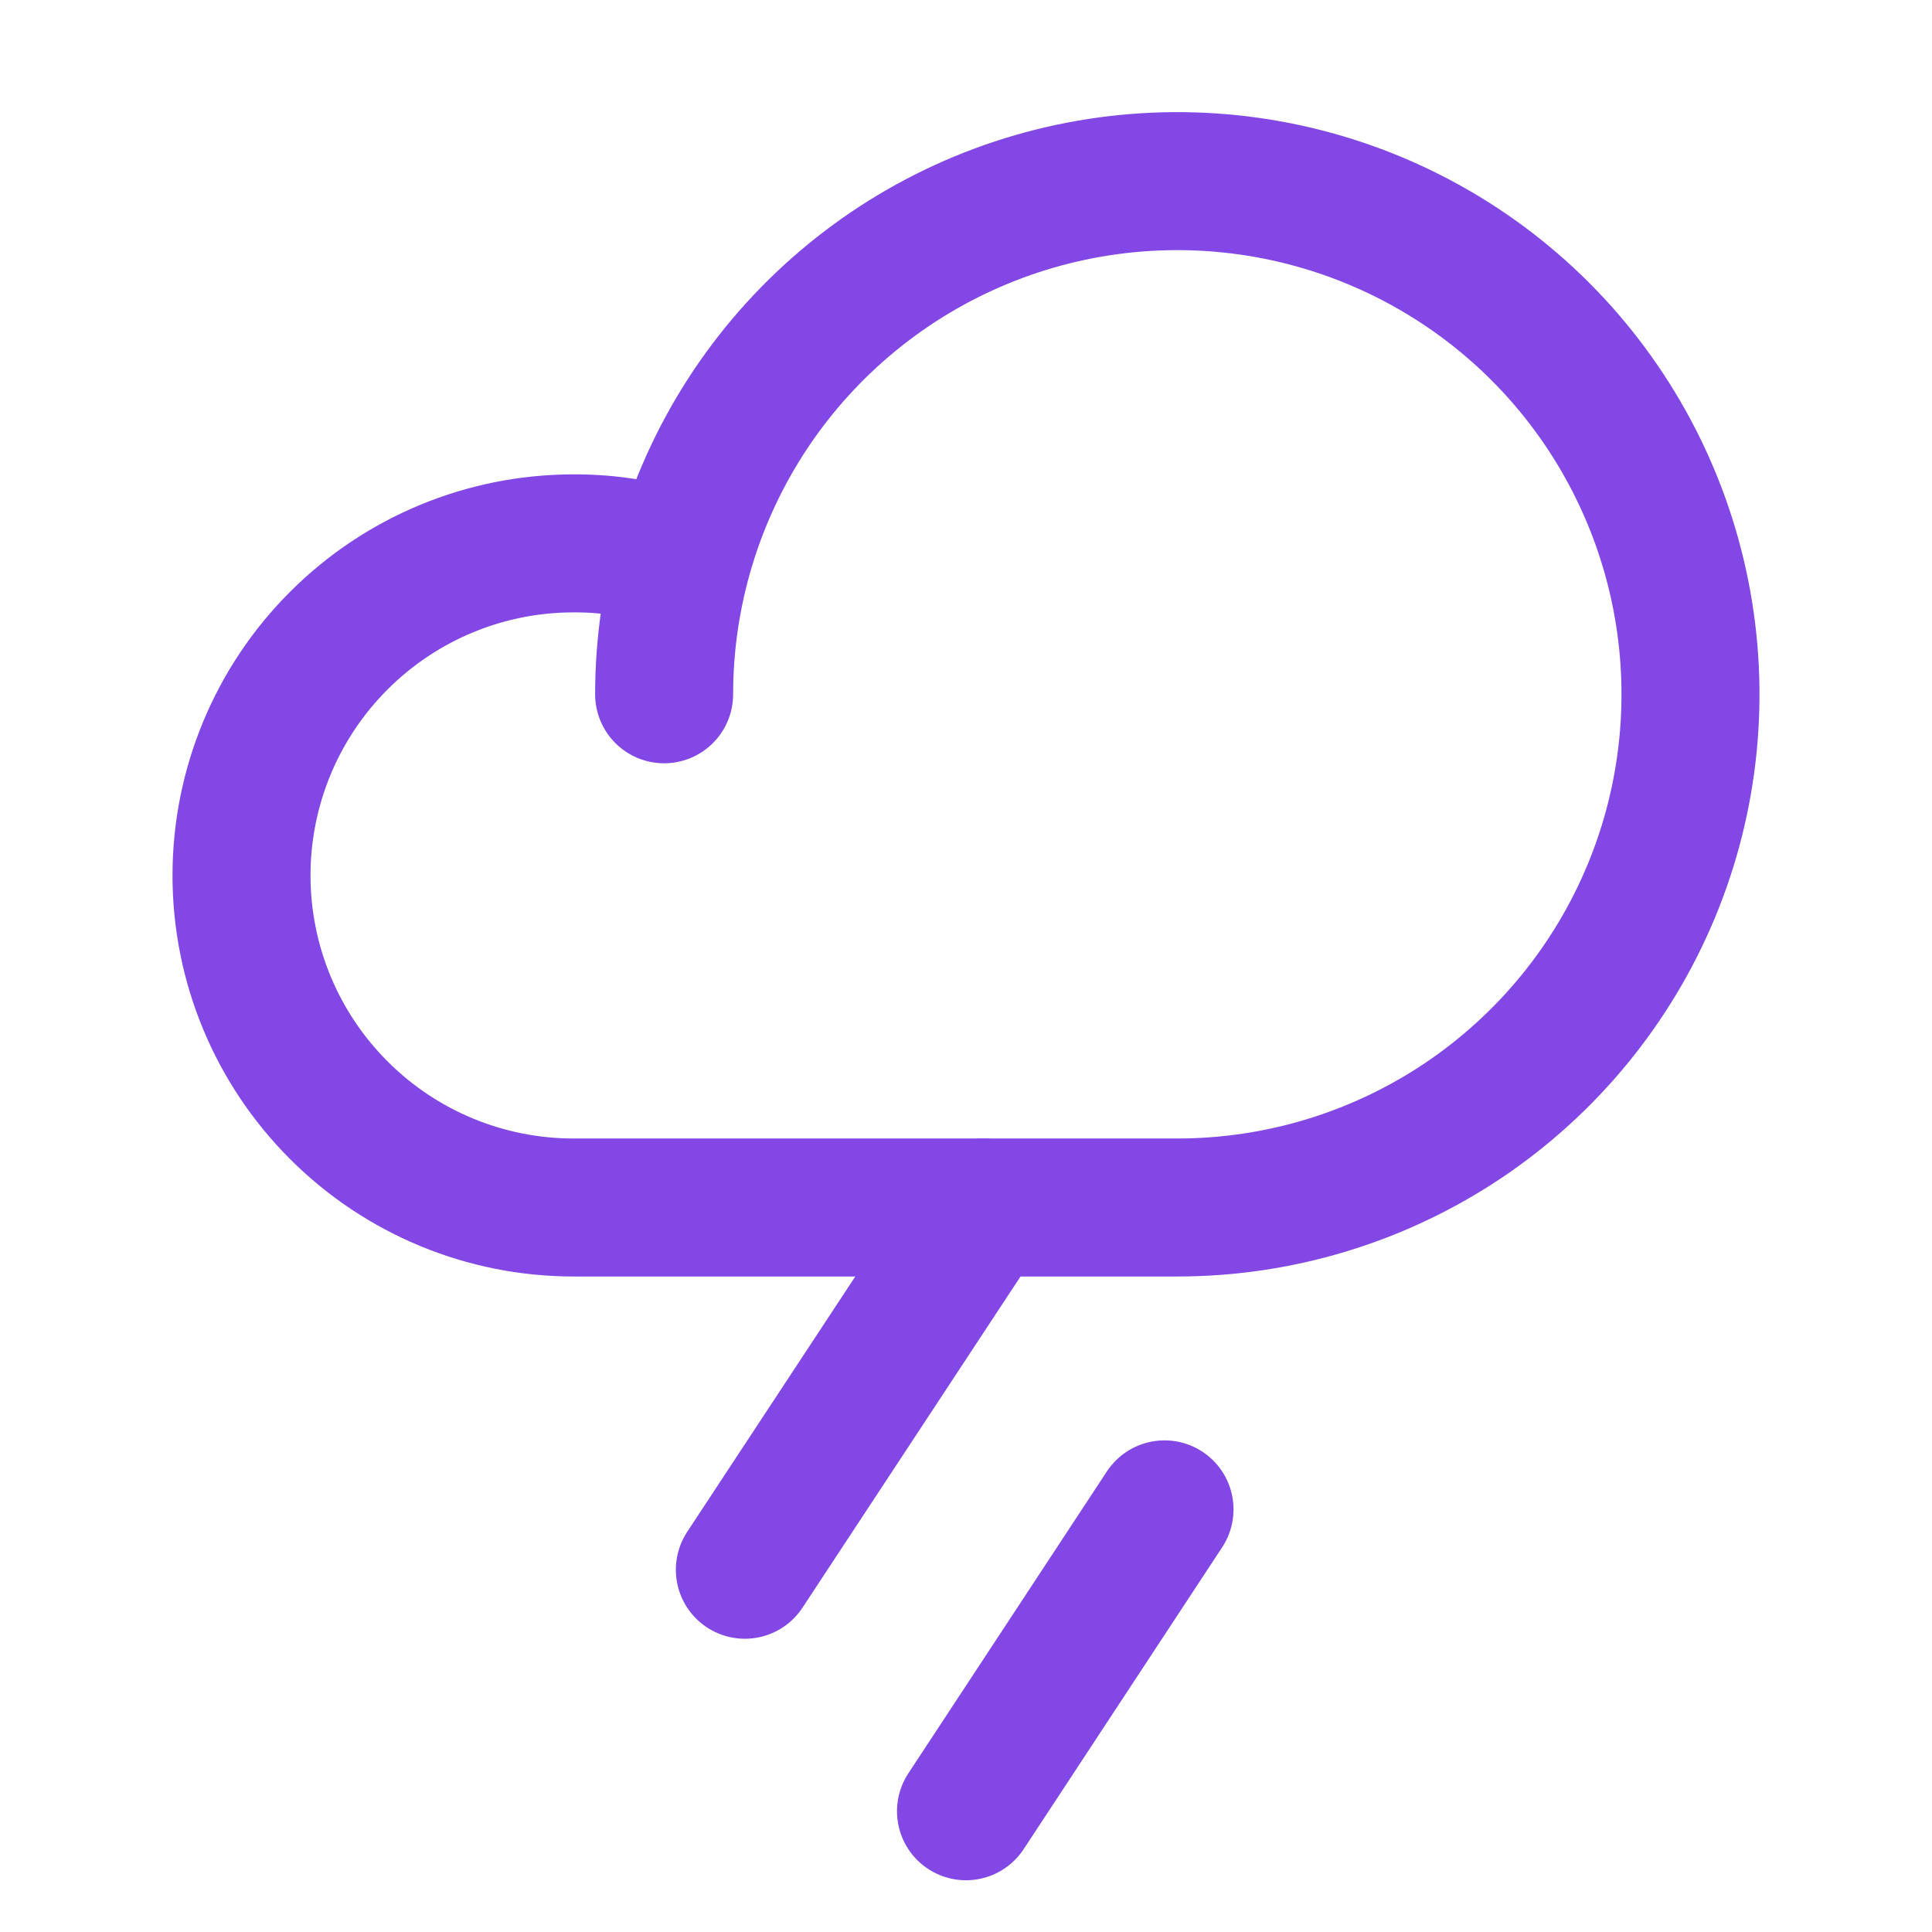 <svg width="28" height="28" viewBox="0 0 28 28" fill="none" xmlns="http://www.w3.org/2000/svg">
<path d="M14 26.25L16.877 21.875" stroke="#8247E5" stroke-width="2" stroke-linecap="round" stroke-linejoin="round"/>
<path d="M10.795 22.75L14.251 17.5" stroke="#8247E5" stroke-width="2" stroke-linecap="round" stroke-linejoin="round"/>
<path d="M9.625 10.062C9.625 8.591 10.061 7.154 10.878 5.93C11.696 4.707 12.857 3.754 14.216 3.191C15.575 2.628 17.071 2.481 18.514 2.768C19.956 3.055 21.282 3.763 22.322 4.803C23.362 5.844 24.07 7.169 24.357 8.612C24.644 10.054 24.497 11.55 23.934 12.909C23.371 14.268 22.418 15.429 21.195 16.247C19.971 17.064 18.534 17.5 17.062 17.5H8.312C7.036 17.5 5.812 16.993 4.91 16.09C4.007 15.188 3.5 13.964 3.5 12.688C3.5 11.411 4.007 10.187 4.91 9.285C5.812 8.382 7.036 7.875 8.312 7.875C8.845 7.872 9.374 7.961 9.877 8.137" stroke="#8247E5" stroke-width="2" stroke-linecap="round" stroke-linejoin="round"/>
</svg>
